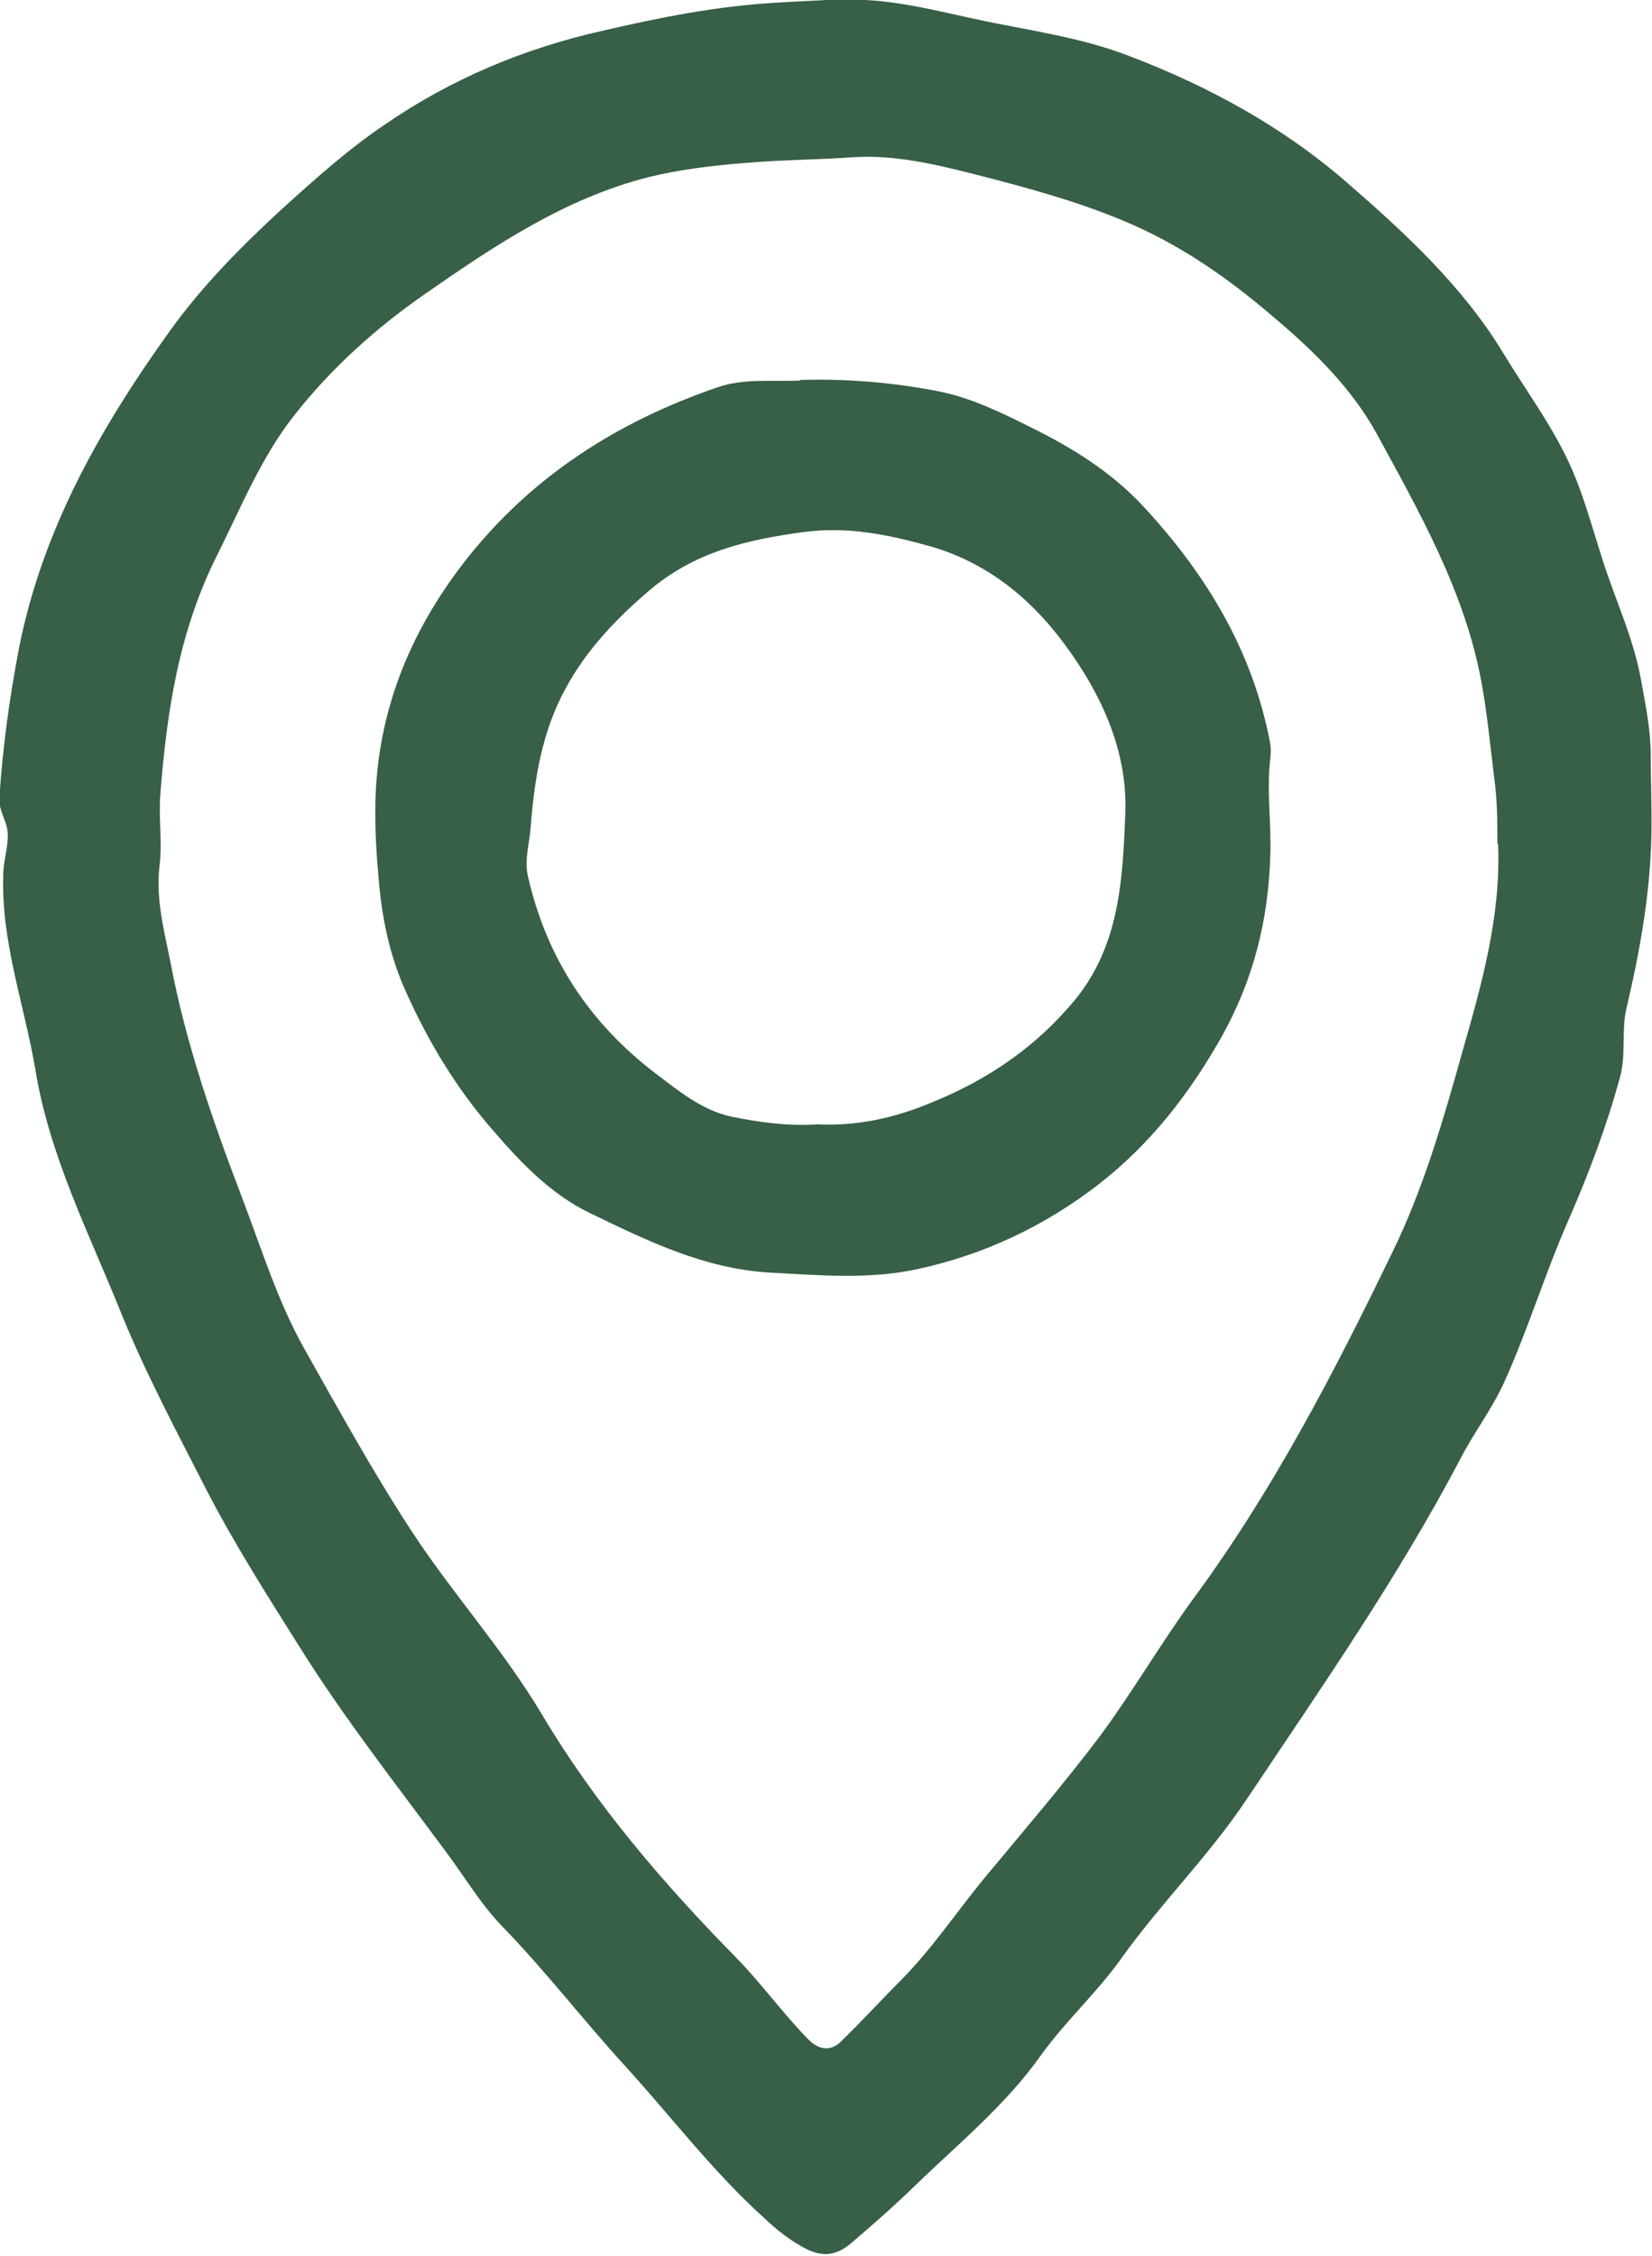 <?xml version="1.0" encoding="UTF-8"?><svg xmlns="http://www.w3.org/2000/svg" viewBox="0 0 25.75 35.15"><defs><style>.d{fill:#385f47;}</style></defs><g id="a"/><g id="b"><g id="c"><g><path class="d" d="M13.07,0c.72-.04,1.41,.14,2.1,.29,.82,.18,1.66,.28,2.45,.59,1.23,.47,2.38,1.1,3.37,1.96,.91,.79,1.81,1.62,2.44,2.66,.37,.61,.8,1.18,1.08,1.83,.18,.42,.3,.86,.44,1.3,.2,.66,.51,1.29,.63,1.97,.07,.39,.15,.77,.15,1.17,0,.42,.02,.84,.01,1.26-.02,.91-.18,1.8-.39,2.69-.08,.35,0,.71-.1,1.07-.21,.77-.49,1.51-.81,2.24-.36,.82-.62,1.68-.99,2.5-.19,.42-.46,.77-.67,1.17-.98,1.87-2.18,3.59-3.35,5.34-.58,.87-1.33,1.61-1.94,2.46-.38,.54-.88,.99-1.26,1.52-.56,.79-1.3,1.39-1.98,2.05-.32,.31-.65,.6-.99,.89-.24,.2-.45,.2-.68,.09-.24-.12-.46-.29-.66-.48-.8-.72-1.45-1.58-2.17-2.37-.65-.71-1.24-1.48-1.91-2.17-.35-.36-.6-.79-.9-1.19-.77-1.04-1.57-2.06-2.26-3.16-.51-.81-1.02-1.61-1.46-2.46-.46-.9-.94-1.8-1.32-2.73-.5-1.25-1.13-2.47-1.35-3.83-.17-1-.53-1.97-.5-3.01,0-.23,.08-.44,.07-.67-.01-.19-.14-.34-.13-.54,.05-.79,.16-1.58,.31-2.36,.37-1.85,1.28-3.44,2.36-4.94,.49-.68,1.09-1.29,1.72-1.87,.52-.47,1.04-.94,1.62-1.33,1.03-.71,2.18-1.19,3.39-1.46,.9-.21,1.81-.39,2.74-.44,.31-.02,.62-.03,.93-.05Zm10.27,13.16c0-.35,0-.69-.05-1.04-.06-.5-.11-1.01-.2-1.5-.26-1.4-.96-2.63-1.63-3.86-.39-.71-.98-1.29-1.61-1.82-.71-.61-1.47-1.14-2.34-1.5-.74-.31-1.52-.52-2.3-.72-.63-.16-1.26-.31-1.91-.27-.56,.04-1.13,.04-1.69,.09-.51,.04-1.01,.1-1.5,.22-1.3,.33-2.39,1.06-3.47,1.81-.78,.54-1.48,1.17-2.06,1.91-.51,.65-.82,1.42-1.19,2.16-.6,1.19-.79,2.44-.89,3.73-.03,.37,.03,.74-.01,1.09-.07,.54,.07,1.04,.17,1.55,.24,1.26,.66,2.47,1.12,3.67,.3,.79,.55,1.6,.96,2.33,.54,.96,1.07,1.92,1.67,2.84,.64,.98,1.44,1.86,2.04,2.87,.84,1.41,1.89,2.63,3.03,3.79,.39,.4,.72,.86,1.12,1.27,.16,.16,.34,.19,.5,.04,.32-.31,.62-.64,.93-.95,.51-.51,.9-1.11,1.36-1.66,.59-.71,1.19-1.41,1.75-2.15,.51-.69,.94-1.43,1.44-2.12,1.25-1.69,2.21-3.54,3.12-5.42,.49-1,.8-2.08,1.1-3.15,.3-1.05,.6-2.11,.55-3.23Z"/><path class="d" d="M12.48,5.92c.73-.02,1.45,.04,2.16,.18,.5,.1,.97,.33,1.43,.56,.65,.32,1.26,.7,1.76,1.24,.98,1.06,1.7,2.25,1.97,3.69,.01,.07,.01,.15,0,.23-.06,.51,.02,1.01,0,1.52-.03,.99-.26,1.92-.75,2.8-.5,.89-1.11,1.68-1.92,2.31-.85,.66-1.81,1.11-2.85,1.33-.75,.16-1.52,.09-2.28,.05-1.03-.06-1.92-.5-2.81-.93-.6-.29-1.07-.78-1.5-1.28-.57-.65-1.01-1.38-1.36-2.16-.26-.57-.38-1.17-.43-1.79-.03-.33-.05-.66-.05-.99-.01-1.51,.52-2.83,1.44-3.99,1.02-1.28,2.34-2.12,3.88-2.65,.42-.15,.86-.09,1.29-.11Zm.26,11.6c.62,.03,1.21-.1,1.78-.34,.89-.36,1.65-.88,2.26-1.63,.67-.84,.72-1.85,.76-2.86,.04-.93-.33-1.77-.83-2.49-.54-.78-1.24-1.41-2.22-1.69-.65-.18-1.27-.31-1.96-.22-.89,.12-1.71,.31-2.42,.92-.69,.59-1.26,1.24-1.56,2.13-.17,.51-.24,1.04-.28,1.57-.02,.25-.1,.49-.04,.75,.29,1.27,.96,2.28,1.98,3.06,.37,.28,.73,.58,1.19,.68,.44,.09,.89,.15,1.34,.12Z"/></g></g></g></svg>